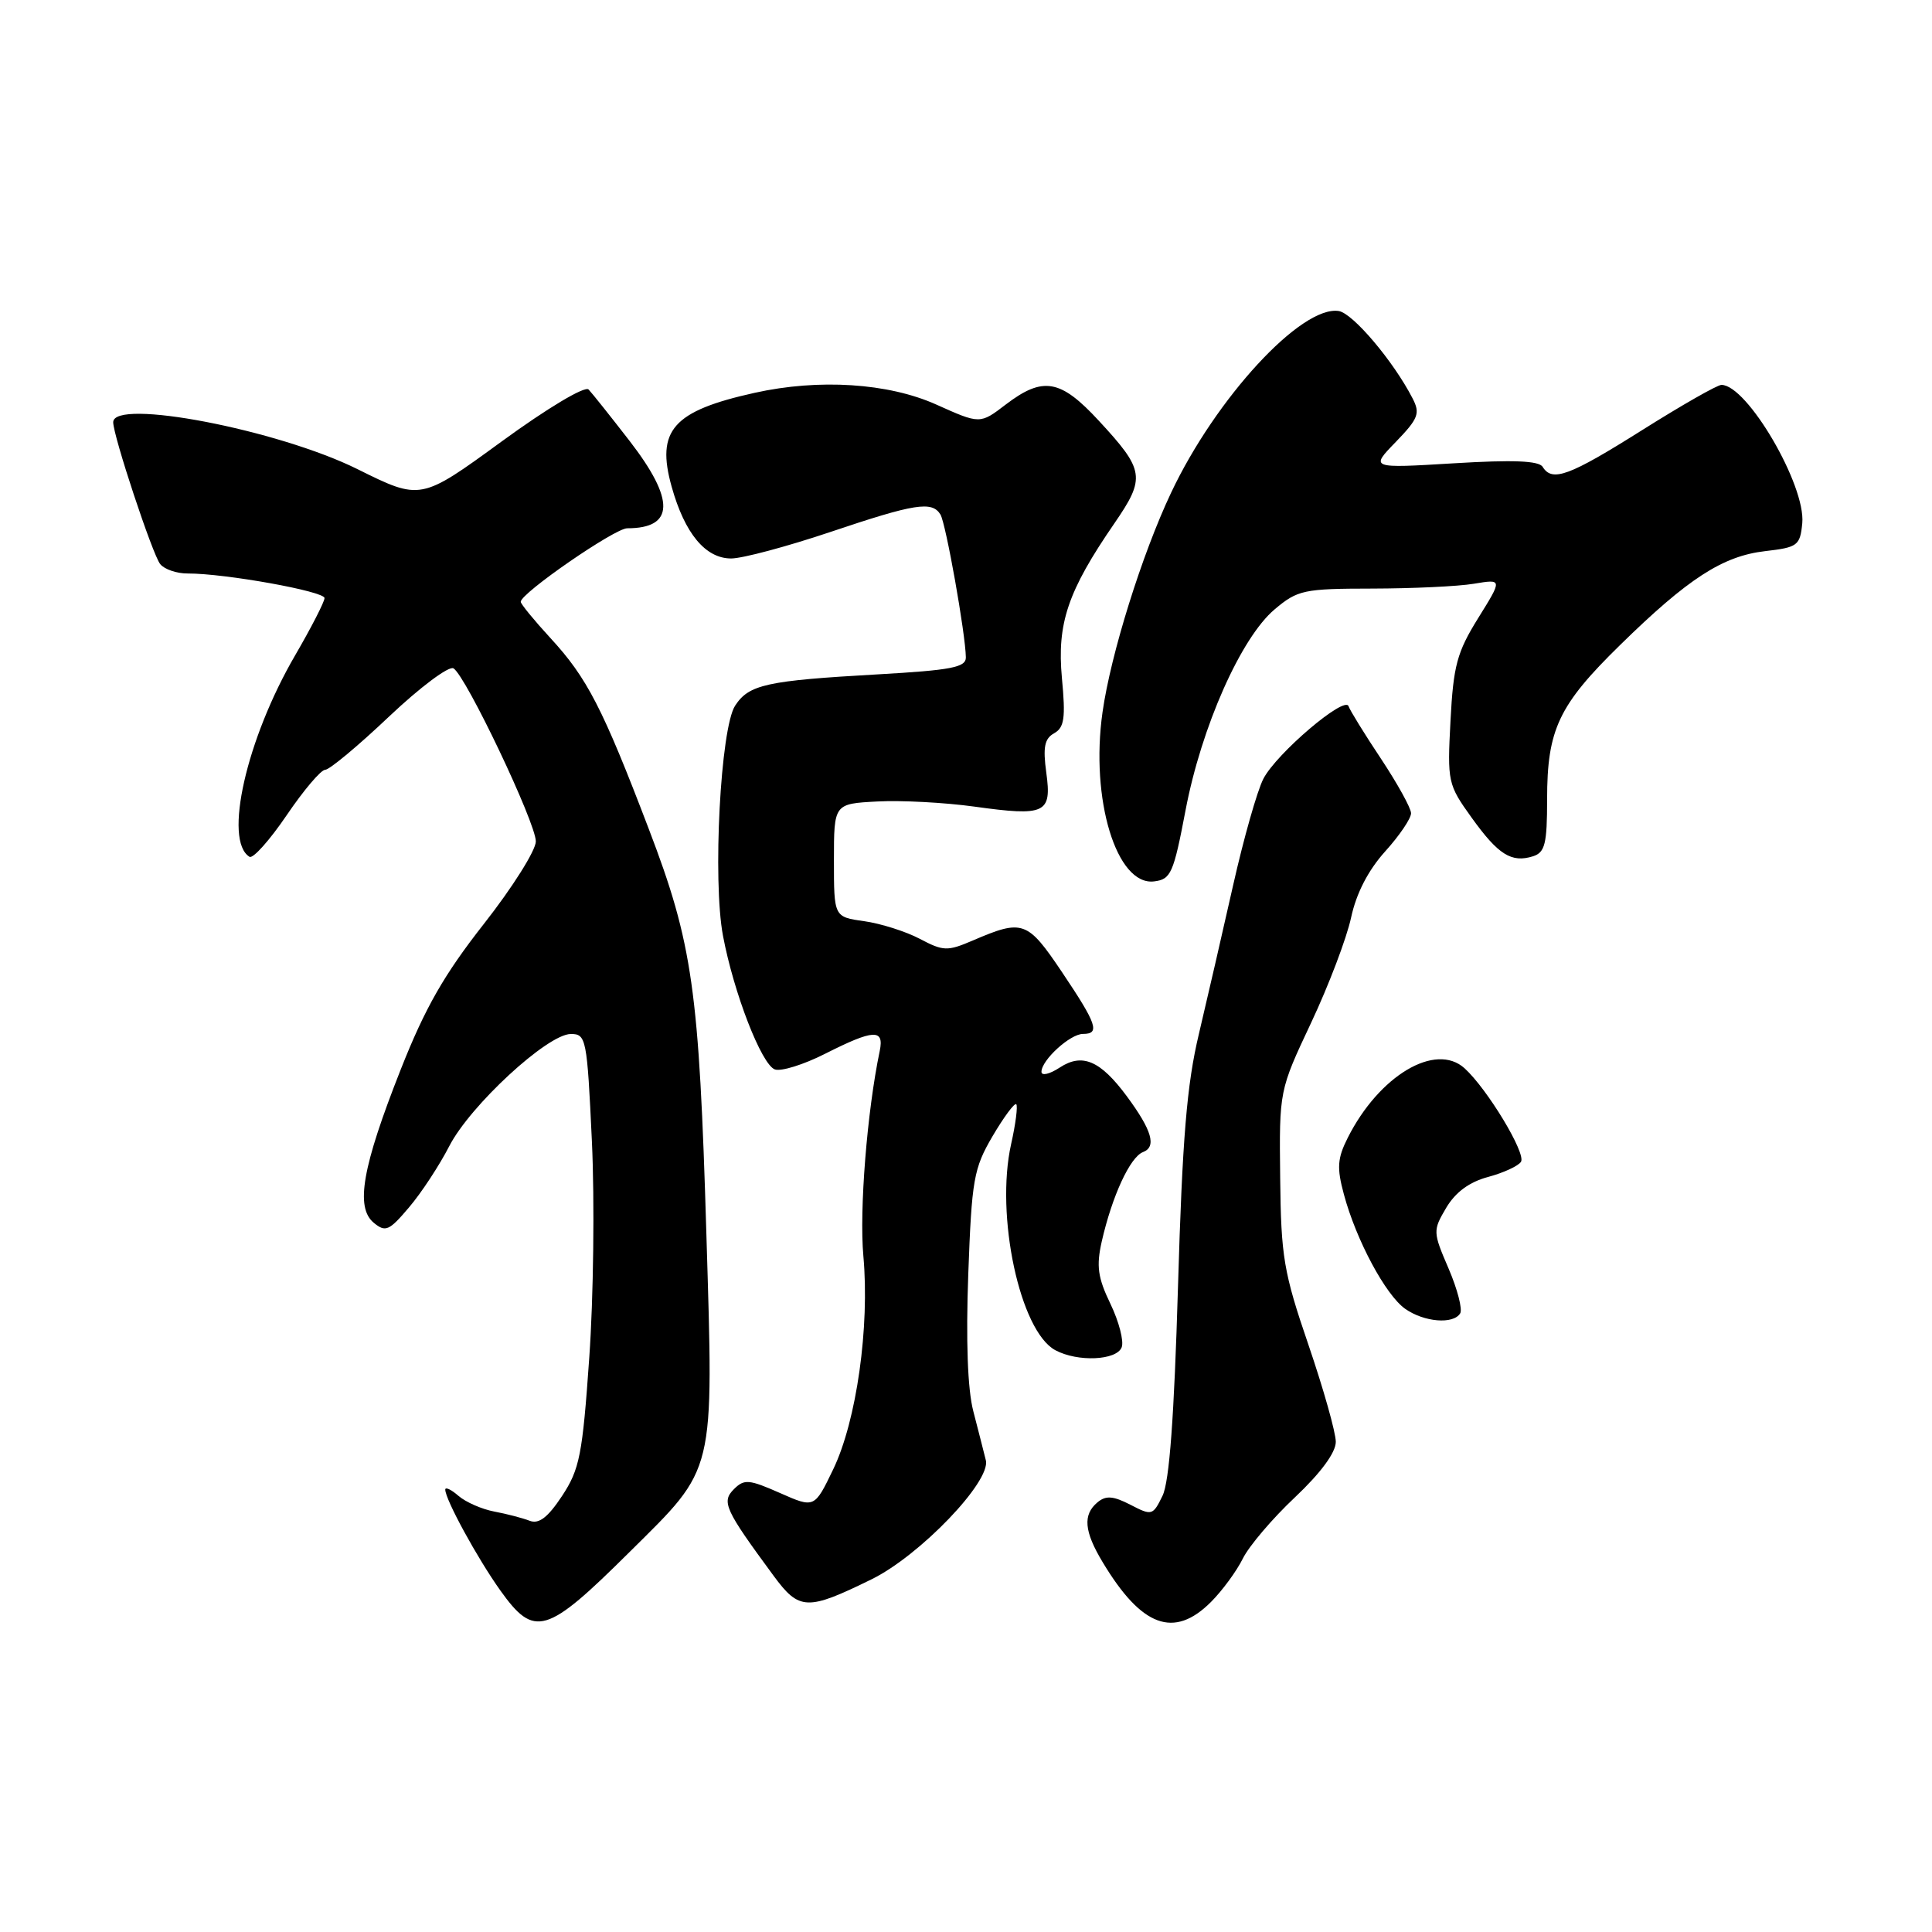 <?xml version="1.0" encoding="UTF-8" standalone="no"?>
<!DOCTYPE svg PUBLIC "-//W3C//DTD SVG 1.1//EN" "http://www.w3.org/Graphics/SVG/1.1/DTD/svg11.dtd" >
<svg xmlns="http://www.w3.org/2000/svg" xmlns:xlink="http://www.w3.org/1999/xlink" version="1.1" viewBox="0 0 256 256">
 <g >
 <path fill="currentColor"
d=" M 83.41 205.66 C 94.89 194.28 94.56 195.67 93.60 163.55 C 92.64 131.13 91.78 125.05 85.97 109.85 C 79.85 93.80 77.79 89.81 72.93 84.54 C 70.77 82.19 69.00 80.03 69.00 79.74 C 69.00 78.60 81.46 70.00 83.11 70.00 C 89.37 70.00 89.48 66.26 83.42 58.42 C 80.90 55.17 78.46 52.10 77.99 51.61 C 77.50 51.11 72.54 54.07 66.44 58.52 C 55.74 66.32 55.74 66.32 47.36 62.16 C 36.81 56.93 15.00 52.74 15.00 55.95 C 15.00 57.75 20.22 73.51 21.23 74.75 C 21.79 75.44 23.43 76.00 24.87 75.99 C 29.83 75.98 43.00 78.35 43.00 79.25 C 43.00 79.74 41.25 83.15 39.11 86.83 C 32.65 97.92 29.59 111.39 33.06 113.53 C 33.52 113.82 35.73 111.34 37.98 108.03 C 40.23 104.71 42.53 102.00 43.09 102.00 C 43.65 102.00 47.46 98.83 51.56 94.94 C 55.66 91.06 59.50 88.19 60.09 88.56 C 61.75 89.58 71.00 109.03 71.00 111.49 C 71.00 112.68 67.91 117.59 64.14 122.39 C 58.84 129.14 56.33 133.53 53.10 141.71 C 48.00 154.62 47.06 159.97 49.52 162.02 C 51.08 163.31 51.56 163.10 54.20 159.98 C 55.83 158.07 58.22 154.42 59.53 151.87 C 62.30 146.48 72.54 137.03 75.63 137.01 C 77.67 137.00 77.79 137.58 78.43 151.25 C 78.80 159.09 78.64 171.98 78.08 179.90 C 77.18 192.80 76.80 194.70 74.47 198.23 C 72.58 201.09 71.40 201.98 70.18 201.51 C 69.26 201.15 67.15 200.60 65.50 200.29 C 63.85 199.98 61.71 199.04 60.75 198.21 C 59.79 197.37 59.00 197.00 59.00 197.38 C 59.00 198.69 63.26 206.49 66.30 210.75 C 70.82 217.07 72.38 216.61 83.41 205.66 Z  M 160.46 212.27 C 161.96 210.77 163.86 208.18 164.68 206.52 C 165.50 204.86 168.61 201.20 171.59 198.40 C 175.01 195.17 177.00 192.47 177.00 191.05 C 177.00 189.82 175.37 184.04 173.38 178.21 C 170.09 168.60 169.74 166.54 169.63 156.06 C 169.50 144.50 169.50 144.50 173.74 135.50 C 176.07 130.55 178.45 124.28 179.03 121.57 C 179.72 118.36 181.29 115.32 183.54 112.82 C 185.44 110.72 186.99 108.43 186.97 107.75 C 186.96 107.06 185.16 103.82 182.99 100.54 C 180.81 97.27 178.88 94.13 178.69 93.58 C 178.21 92.12 169.13 99.84 167.40 103.20 C 166.59 104.77 164.79 111.10 163.40 117.28 C 162.01 123.45 159.97 132.32 158.86 137.00 C 157.26 143.70 156.67 150.80 156.09 170.50 C 155.58 187.77 154.95 196.34 154.04 198.20 C 152.76 200.82 152.63 200.86 149.79 199.39 C 147.50 198.21 146.54 198.14 145.43 199.06 C 143.46 200.70 143.64 202.90 146.11 207.00 C 151.27 215.59 155.56 217.17 160.46 212.27 Z  M 115.50 209.26 C 121.89 206.12 131.31 196.31 130.63 193.50 C 130.36 192.40 129.61 189.47 128.97 187.00 C 128.21 184.10 127.98 177.66 128.30 168.85 C 128.76 156.27 129.02 154.82 131.52 150.55 C 133.02 148.00 134.43 146.10 134.66 146.32 C 134.88 146.55 134.58 148.92 133.98 151.59 C 131.86 161.06 135.15 176.40 139.84 178.91 C 142.80 180.50 147.96 180.27 148.63 178.52 C 148.94 177.71 148.27 175.12 147.14 172.77 C 145.46 169.29 145.25 167.76 145.99 164.49 C 147.36 158.48 149.74 153.32 151.45 152.66 C 153.28 151.96 152.65 149.78 149.31 145.26 C 145.81 140.53 143.41 139.50 140.43 141.45 C 139.09 142.33 138.00 142.59 138.00 142.02 C 138.00 140.47 141.80 137.00 143.50 137.00 C 145.79 137.00 145.36 135.72 140.74 128.84 C 136.13 121.98 135.53 121.77 128.88 124.63 C 125.54 126.06 125.00 126.05 121.88 124.40 C 120.02 123.42 116.70 122.37 114.50 122.06 C 110.50 121.50 110.50 121.50 110.50 114.00 C 110.50 106.50 110.50 106.50 116.26 106.20 C 119.43 106.03 125.21 106.34 129.11 106.88 C 138.54 108.19 139.38 107.79 138.64 102.39 C 138.18 99.01 138.40 97.87 139.68 97.16 C 141.03 96.40 141.21 95.14 140.71 89.85 C 140.04 82.60 141.48 78.33 147.66 69.35 C 151.82 63.30 151.67 62.31 145.60 55.75 C 140.52 50.25 138.21 49.84 133.27 53.60 C 129.86 56.21 129.86 56.21 124.05 53.60 C 117.69 50.75 108.52 50.16 100.00 52.05 C 89.16 54.45 86.90 57.01 89.00 64.50 C 90.73 70.69 93.48 74.00 96.88 74.00 C 98.38 74.00 104.28 72.42 110.00 70.50 C 121.22 66.72 123.49 66.36 124.61 68.17 C 125.33 69.33 127.94 84.02 127.98 87.10 C 128.00 88.43 126.08 88.80 116.25 89.36 C 101.57 90.19 99.24 90.70 97.41 93.50 C 95.47 96.46 94.41 116.62 95.80 124.00 C 97.23 131.58 100.89 141.02 102.66 141.70 C 103.47 142.01 106.47 141.08 109.33 139.63 C 115.76 136.38 117.18 136.30 116.57 139.25 C 114.89 147.26 113.85 160.35 114.40 166.42 C 115.25 175.84 113.50 188.25 110.41 194.68 C 107.92 199.85 107.92 199.85 103.35 197.83 C 99.25 196.02 98.61 195.96 97.25 197.32 C 95.57 199.00 96.04 200.02 102.50 208.79 C 105.91 213.42 106.96 213.45 115.50 209.26 Z  M 193.48 174.03 C 193.81 173.50 193.12 170.83 191.95 168.10 C 189.86 163.24 189.85 163.06 191.63 160.04 C 192.86 157.97 194.69 156.62 197.19 155.95 C 199.24 155.40 201.20 154.49 201.54 153.94 C 202.23 152.82 197.07 144.28 194.06 141.55 C 190.21 138.07 182.73 142.52 178.58 150.77 C 177.21 153.49 177.12 154.74 178.07 158.25 C 179.70 164.33 183.61 171.61 186.20 173.43 C 188.71 175.19 192.57 175.51 193.48 174.03 Z  M 157.09 107.37 C 159.19 96.33 164.44 84.49 168.90 80.74 C 171.95 78.17 172.75 78.00 181.83 77.99 C 187.15 77.98 193.21 77.70 195.29 77.35 C 199.09 76.72 199.09 76.72 195.86 81.91 C 193.06 86.42 192.58 88.20 192.20 95.47 C 191.77 103.62 191.84 103.95 195.01 108.36 C 198.54 113.27 200.28 114.36 203.14 113.46 C 204.72 112.95 205.00 111.81 205.00 105.90 C 205.00 96.67 206.53 93.43 214.67 85.47 C 223.67 76.65 228.27 73.68 233.88 73.03 C 238.20 72.53 238.52 72.30 238.81 69.33 C 239.29 64.32 231.51 51.00 228.10 51.00 C 227.55 51.00 222.82 53.70 217.58 57.00 C 207.92 63.08 205.68 63.91 204.41 61.86 C 203.91 61.05 200.50 60.91 192.63 61.39 C 181.55 62.06 181.55 62.06 184.95 58.56 C 187.94 55.46 188.21 54.78 187.17 52.78 C 184.64 47.86 179.25 41.49 177.38 41.21 C 172.42 40.47 161.10 52.75 155.18 65.28 C 151.31 73.46 147.17 86.72 146.09 94.37 C 144.45 105.92 147.95 117.39 152.92 116.79 C 155.15 116.52 155.50 115.74 157.09 107.37 Z "/>
</g>
</svg>